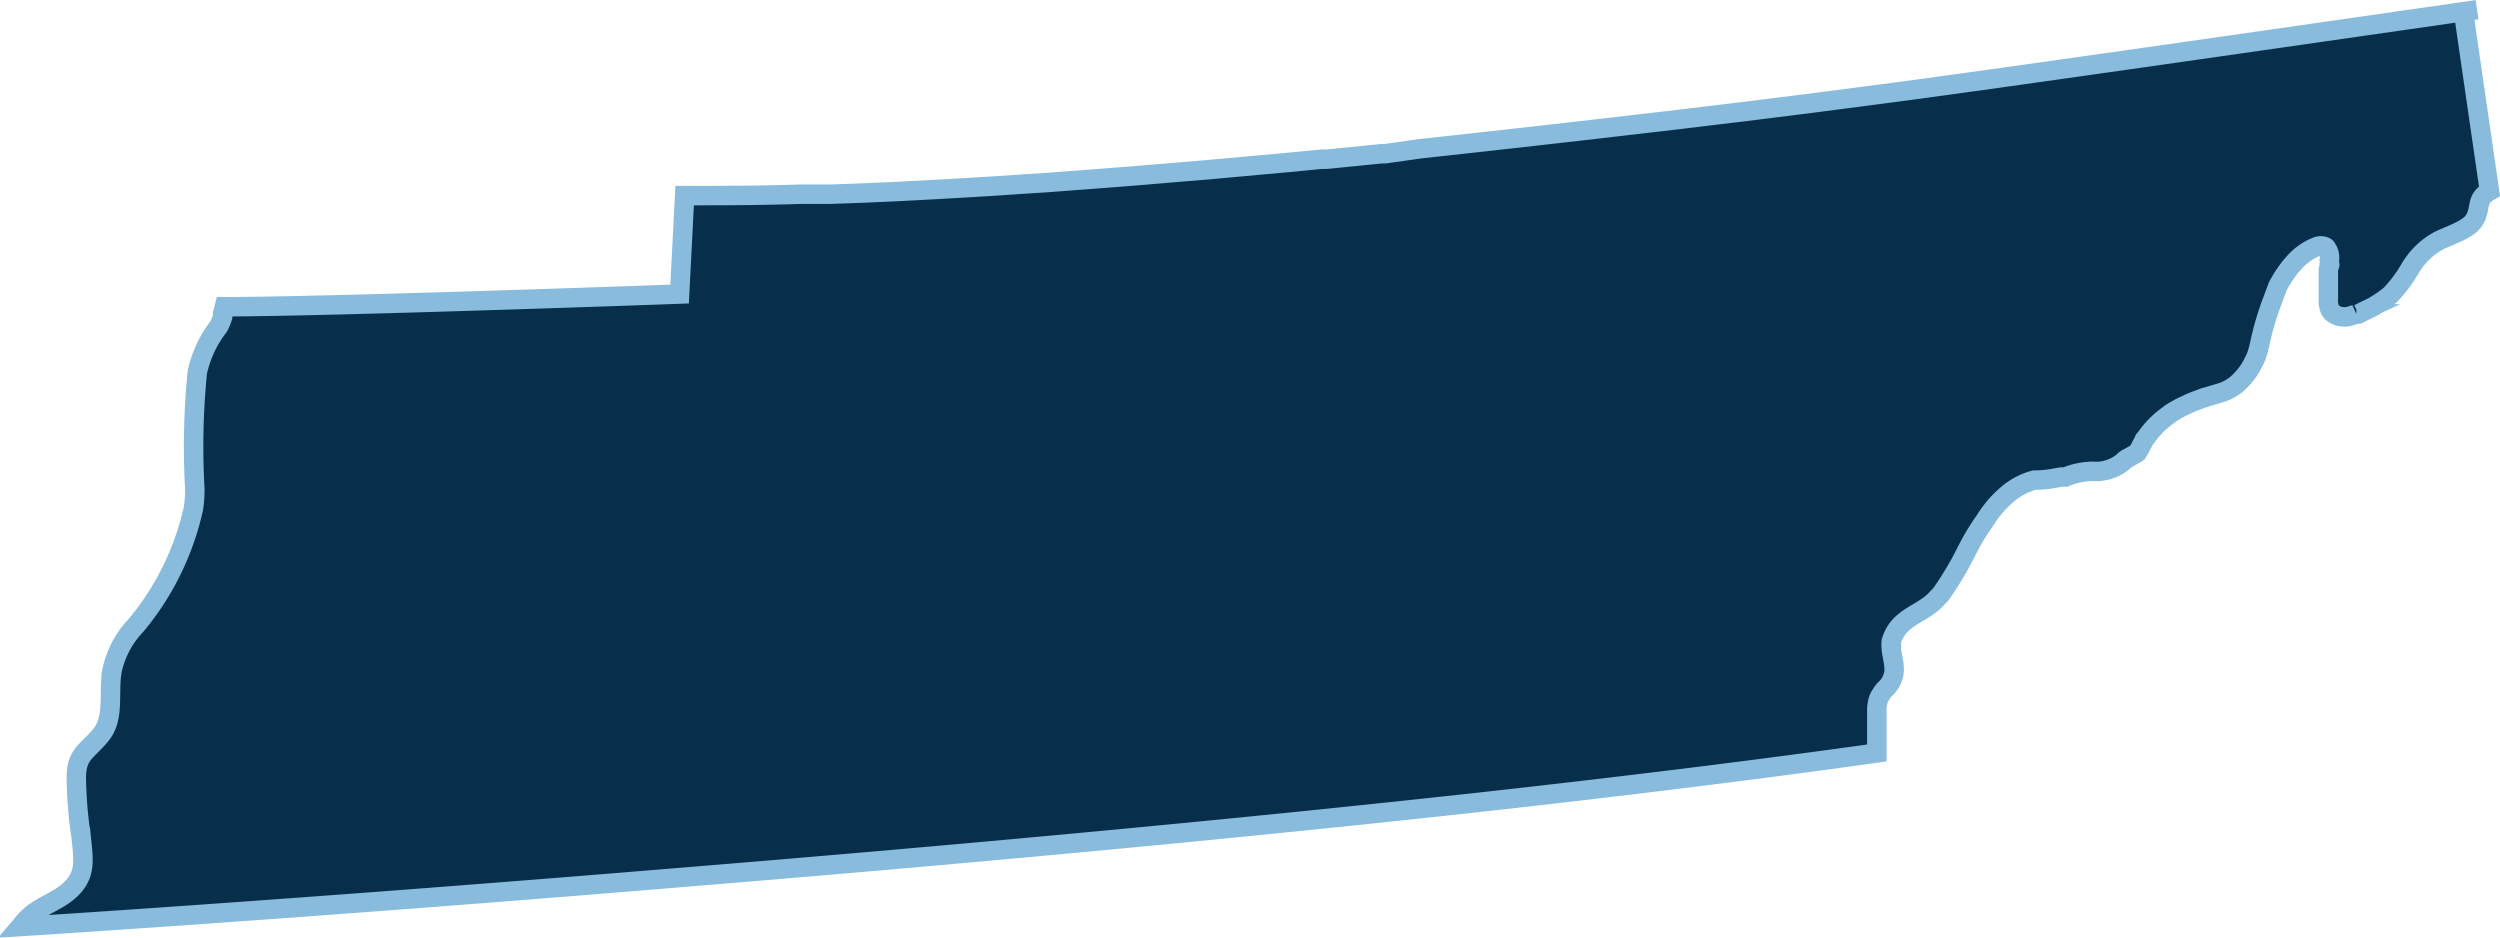 <svg xmlns="http://www.w3.org/2000/svg" viewBox="0 0 128.46 48.18"><defs><style>.fb1d3855-f3f9-4da4-9bc3-2d20cd6dc199{fill:#072f4c;}.bf2bce3f-aadd-463c-bf90-87a7df55bc03{fill:none;stroke:#89bcdc;stroke-miterlimit:10;}</style></defs><g id="a65b19cd-5bf3-443c-812b-101fdc61021a" data-name="Layer 2"><g id="bf89b50f-18e3-4660-8fe0-073dcb768629" data-name="Layer 1"><path id="b0e99726-2353-4e76-8433-584bace499ad" data-name="Path 2168" class="fb1d3855-f3f9-4da4-9bc3-2d20cd6dc199" d="M127.92,9.82c-.77.45-.38.94-.83,1.56-.32.44-1.33.76-1.8,1a3.87,3.87,0,0,0-1.44,1.4,7.15,7.15,0,0,1-1,1.35,5.11,5.11,0,0,1-.71.51c-.12.08-.24.14-.35.2l-.36.17-.23.12-.12,0a1.34,1.34,0,0,1-.26.09,1,1,0,0,1-1-.17.56.56,0,0,1-.1-.15,1.3,1.3,0,0,1-.08-.34,1.09,1.09,0,0,1,0-.18c0-.14,0-.29,0-.43s0-.18,0-.26v-.11c0-.07,0-.15,0-.23s0-.06,0-.09l0-.19s0-.06,0-.1,0-.2.05-.3,0-.07,0-.11a1.15,1.15,0,0,0,0-.19.83.83,0,0,0-.15-.63.13.13,0,0,0-.07-.06.56.56,0,0,0-.44,0,3,3,0,0,0-1.17.84c-.08.1-.17.19-.25.3l-.11.15a5.8,5.8,0,0,0-.46.75l-.28.75a15.09,15.09,0,0,0-.66,2.27,5.15,5.15,0,0,1-.16.56,3.26,3.26,0,0,1-.18.38,3.35,3.35,0,0,1-.21.36,3.72,3.72,0,0,1-.4.49,2.4,2.4,0,0,1-1,.64c-.47.14-1,.29-1.44.47a3.49,3.49,0,0,0-.34.15h0l-.34.16-.32.18a2.73,2.73,0,0,0-.3.21,4.68,4.68,0,0,0-1.11,1.11l-.12.15a5.84,5.84,0,0,1-.35.65s0,0,0,0l-.1.07-.21.12-.2.11a.88.88,0,0,0-.24.19,2.2,2.2,0,0,1-1.52.48,3.64,3.64,0,0,0-1.42.29l-.21,0-.4.07a5.55,5.55,0,0,1-1,.09,3.54,3.54,0,0,0-1.32.68A5.66,5.66,0,0,0,102,26.74a12.57,12.57,0,0,0-.73,1.16l-.21.4a16.9,16.9,0,0,1-1.34,2.25l-.14.14-.13.14c-.76.77-1.89.87-2.27,2.13,0,0,0,.06,0,.1a.47.47,0,0,0,0,.17c0,.37.15.72.15,1.2a1.39,1.39,0,0,1-.49,1,1.31,1.31,0,0,0-.17.24.92.92,0,0,0-.16.31h0a2.53,2.53,0,0,0-.07.38c0,.45,0,.95,0,1.25s0,.73,0,1.08h0c-6.4.9-13.42,1.76-20.66,2.56-13.75,1.51-28.3,2.82-40.94,3.85C18,46.5,4.58,47.39,1.05,47.61c.06-.07.12-.16.19-.23.7-.85,1.73-1,2.46-1.75s.58-1.52.47-2.62a23,23,0,0,1-.25-3c0-1.28.52-1.35,1.25-2.23s.39-2.1.58-3.29A4.84,4.84,0,0,1,7,32.12a14.16,14.16,0,0,0,2.94-6,6.2,6.2,0,0,0,.07-1,38.41,38.41,0,0,1,.13-6,5.9,5.9,0,0,1,1.1-2.35,3,3,0,0,0,.2-.49.84.84,0,0,0,0-.17l.09-.35c5.45,0,23.39-.65,23.39-.65l.26-5.06c1.85,0,3.82,0,5.9-.07l1.57,0,1.66-.06,1.57-.07c1.67-.08,3.4-.18,5.18-.29l1.64-.11,1.1-.07,1.59-.12c1.61-.12,3.26-.25,5-.4l1.58-.13,4.29-.39,1.64-.16.28,0,2.8-.28.19,0L73,7.64Q78.9,7,85.13,6.27l1.2-.14,2.07-.25,1.33-.16.8-.1,2.63-.33,3.6-.47h0c4.89-.63,20.64-2.9,30.52-4.32l-.7.1Z"/><path id="a7e113f0-8763-4111-bf3a-5648d6467606" data-name="Path 2169" class="bf2bce3f-aadd-463c-bf90-87a7df55bc03" d="M127.92,9.82c-.77.45-.38.94-.83,1.56-.32.44-1.33.76-1.8,1a3.87,3.87,0,0,0-1.44,1.4,7.15,7.15,0,0,1-1,1.35,5.11,5.11,0,0,1-.71.51c-.12.08-.24.14-.35.2l-.36.17-.23.12-.12,0a1.34,1.34,0,0,1-.26.09,1,1,0,0,1-1-.17.56.56,0,0,1-.1-.15,1.3,1.3,0,0,1-.08-.34,1.09,1.09,0,0,1,0-.18c0-.14,0-.29,0-.43s0-.18,0-.26v-.11c0-.07,0-.15,0-.23s0-.06,0-.09l0-.19s0-.06,0-.1,0-.2.05-.3,0-.07,0-.11a1.15,1.15,0,0,0,0-.19.83.83,0,0,0-.15-.63.13.13,0,0,0-.07-.06.56.56,0,0,0-.44,0,3,3,0,0,0-1.17.84c-.08.1-.17.19-.25.3l-.11.15a5.8,5.8,0,0,0-.46.75l-.28.75a15.09,15.09,0,0,0-.66,2.27,5.15,5.15,0,0,1-.16.56,3.26,3.26,0,0,1-.18.38,3.35,3.35,0,0,1-.21.36,3.72,3.72,0,0,1-.4.49,2.4,2.4,0,0,1-1,.64c-.47.14-1,.29-1.44.47a3.49,3.49,0,0,0-.34.15h0l-.34.16-.32.18a2.73,2.73,0,0,0-.3.21,4.68,4.68,0,0,0-1.11,1.11l-.12.15a5.84,5.84,0,0,1-.35.65s0,0,0,0l-.1.07-.21.12-.2.11a.88.88,0,0,0-.24.19,2.2,2.2,0,0,1-1.52.48,3.64,3.64,0,0,0-1.42.29l-.21,0-.4.07a5.55,5.55,0,0,1-1,.09,3.54,3.54,0,0,0-1.32.68A5.66,5.66,0,0,0,102,26.74a12.57,12.57,0,0,0-.73,1.16l-.21.4a16.9,16.9,0,0,1-1.34,2.25l-.14.14-.13.14c-.76.77-1.89.87-2.27,2.13,0,0,0,.06,0,.1a.47.47,0,0,0,0,.17c0,.37.15.72.15,1.2a1.39,1.39,0,0,1-.49,1,1.31,1.31,0,0,0-.17.24.92.92,0,0,0-.16.31h0a2.53,2.53,0,0,0-.07.38c0,.45,0,.95,0,1.25s0,.73,0,1.08h0c-6.4.9-13.42,1.76-20.66,2.56-13.75,1.51-28.3,2.82-40.94,3.85C18,46.5,4.58,47.39,1.05,47.61c.06-.07.12-.16.19-.23.7-.85,1.73-1,2.46-1.75s.58-1.52.47-2.62a23,23,0,0,1-.25-3c0-1.28.52-1.35,1.25-2.23s.39-2.1.58-3.29A4.84,4.84,0,0,1,7,32.12a14.16,14.16,0,0,0,2.94-6,6.2,6.2,0,0,0,.07-1,38.41,38.41,0,0,1,.13-6,5.9,5.9,0,0,1,1.1-2.35,3,3,0,0,0,.2-.49.84.84,0,0,0,0-.17l.09-.35c5.45,0,23.39-.65,23.39-.65l.26-5.06c1.85,0,3.82,0,5.9-.07l1.57,0,1.66-.06,1.57-.07c1.67-.08,3.4-.18,5.18-.29l1.64-.11,1.1-.07,1.59-.12c1.61-.12,3.26-.25,5-.4l1.58-.13,4.29-.39,1.64-.16.28,0,2.8-.28.19,0L73,7.64Q78.9,7,85.13,6.27l1.2-.14,2.07-.25,1.33-.16.8-.1,2.63-.33,3.6-.47h0c4.89-.63,20.64-2.9,30.52-4.32l-.7.1Z"/></g></g></svg>